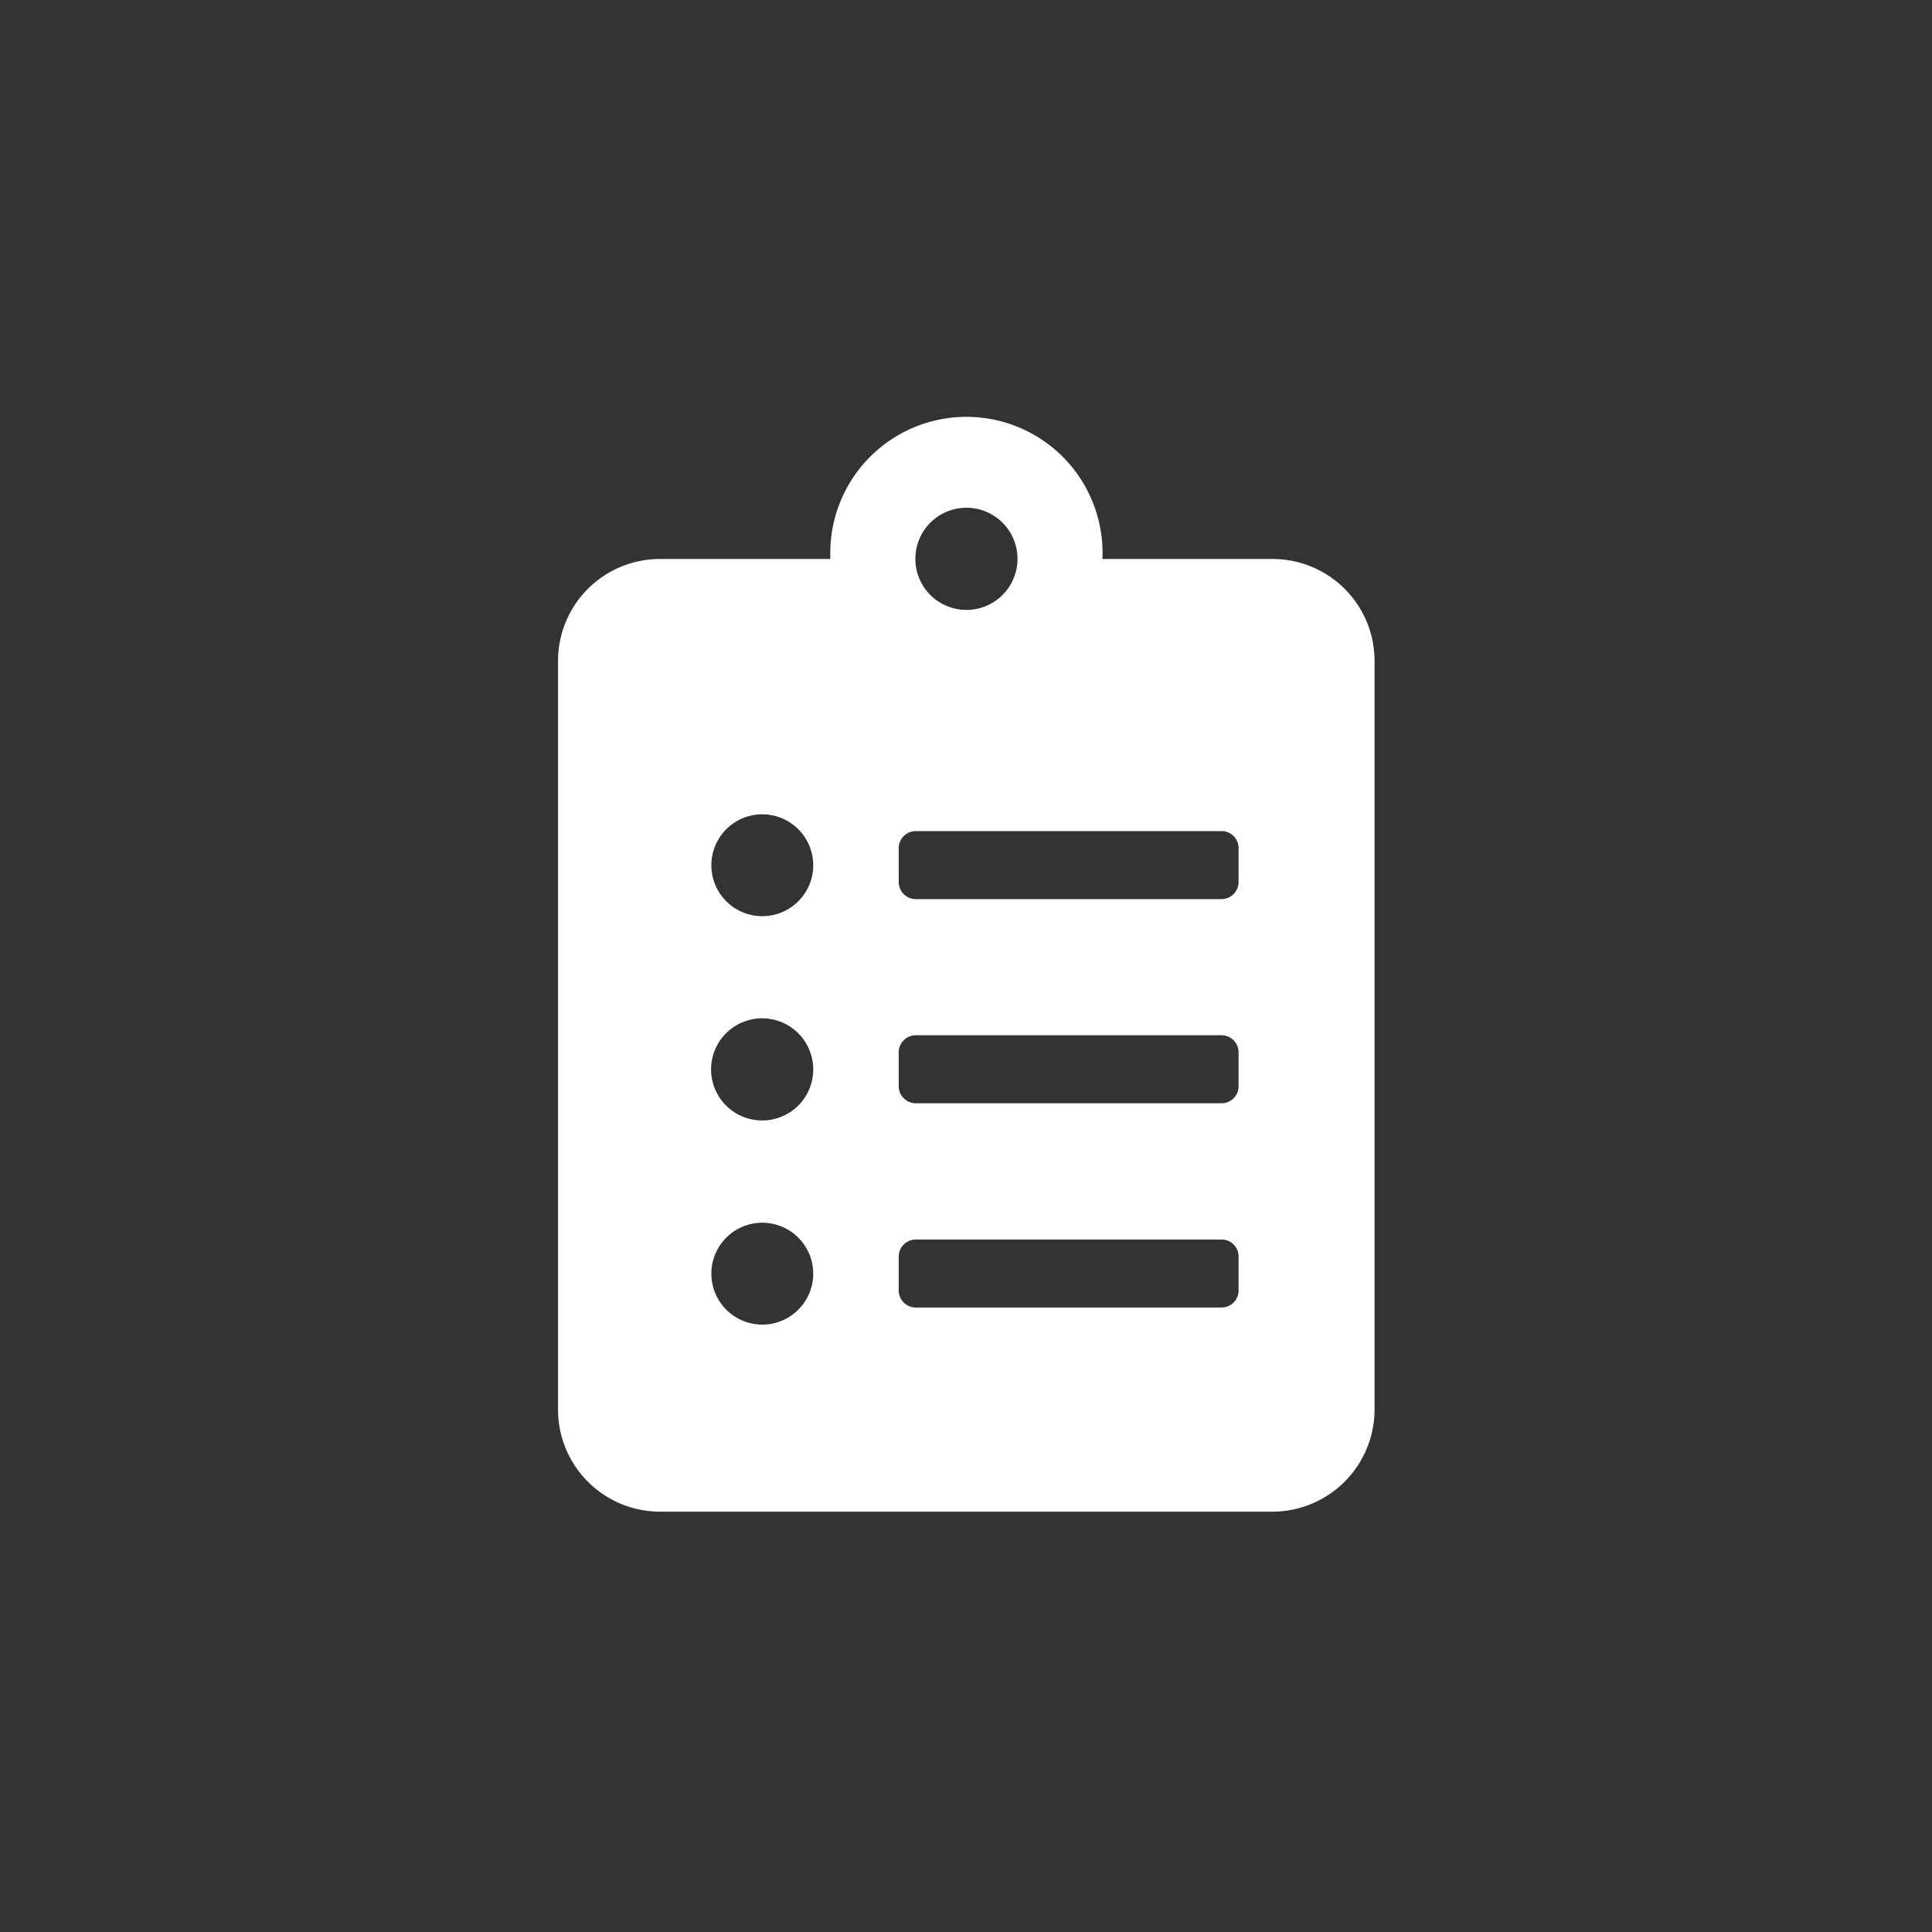 <svg id="SvgjsSvg1001" width="288" height="288" xmlns="http://www.w3.org/2000/svg" version="1.1" xmlns:xlink="http://www.w3.org/1999/xlink" xmlns:svgjs="http://svgjs.com/svgjs"><rect width="100%" height="100%" fill="#333333" stroke="none"/><defs id="SvgjsDefs1002"></defs><g id="SvgjsG1008" transform="matrix(0.917,0,0,0.917,11.995,11.97)"><svg xmlns="http://www.w3.org/2000/svg" data-name="Capa 1" viewBox="0 0 125.58 100.44" width="288" height="288"><path fill="#ffffff" d="M84.5,21.36H72.44a9.65,9.65,0,1,0-19.29-.31v.31H41.07a7.23,7.23,0,0,0-7.22,7.22V81.66a7.24,7.24,0,0,0,7.22,7.23H84.5a7.25,7.25,0,0,0,7.23-7.23V28.59A7.23,7.23,0,0,0,84.5,21.36ZM48.32,75.63A3.61,3.61,0,1,1,51.94,72,3.61,3.61,0,0,1,48.32,75.63Zm0-14.47a3.62,3.62,0,1,1,3.62-3.61A3.61,3.61,0,0,1,48.32,61.16Zm0-14.48a3.61,3.61,0,1,1,3.62-3.61,3.61,3.61,0,0,1-3.62,3.61h0ZM62.79,17.73a3.62,3.62,0,1,1-3.61,3.61A3.62,3.62,0,0,1,62.79,17.73Zm19.3,55.48a1.21,1.21,0,0,1-1.2,1.21H59.18A1.21,1.21,0,0,1,58,73.21V70.8a1.21,1.21,0,0,1,1.21-1.2H80.89a1.2,1.2,0,0,1,1.2,1.2Zm0-14.47a1.2,1.2,0,0,1-1.2,1.2H59.18A1.21,1.21,0,0,1,58,58.74V56.33a1.21,1.21,0,0,1,1.21-1.21H80.89a1.21,1.21,0,0,1,1.2,1.21Zm0-14.48a1.21,1.21,0,0,1-1.2,1.21H59.18A1.21,1.21,0,0,1,58,44.26V41.85a1.21,1.21,0,0,1,1.21-1.2H80.89a1.2,1.2,0,0,1,1.2,1.2Z" data-name="Icon awesome-clipboard-list" class="color1c3560 svgShape"></path></svg></g></svg>